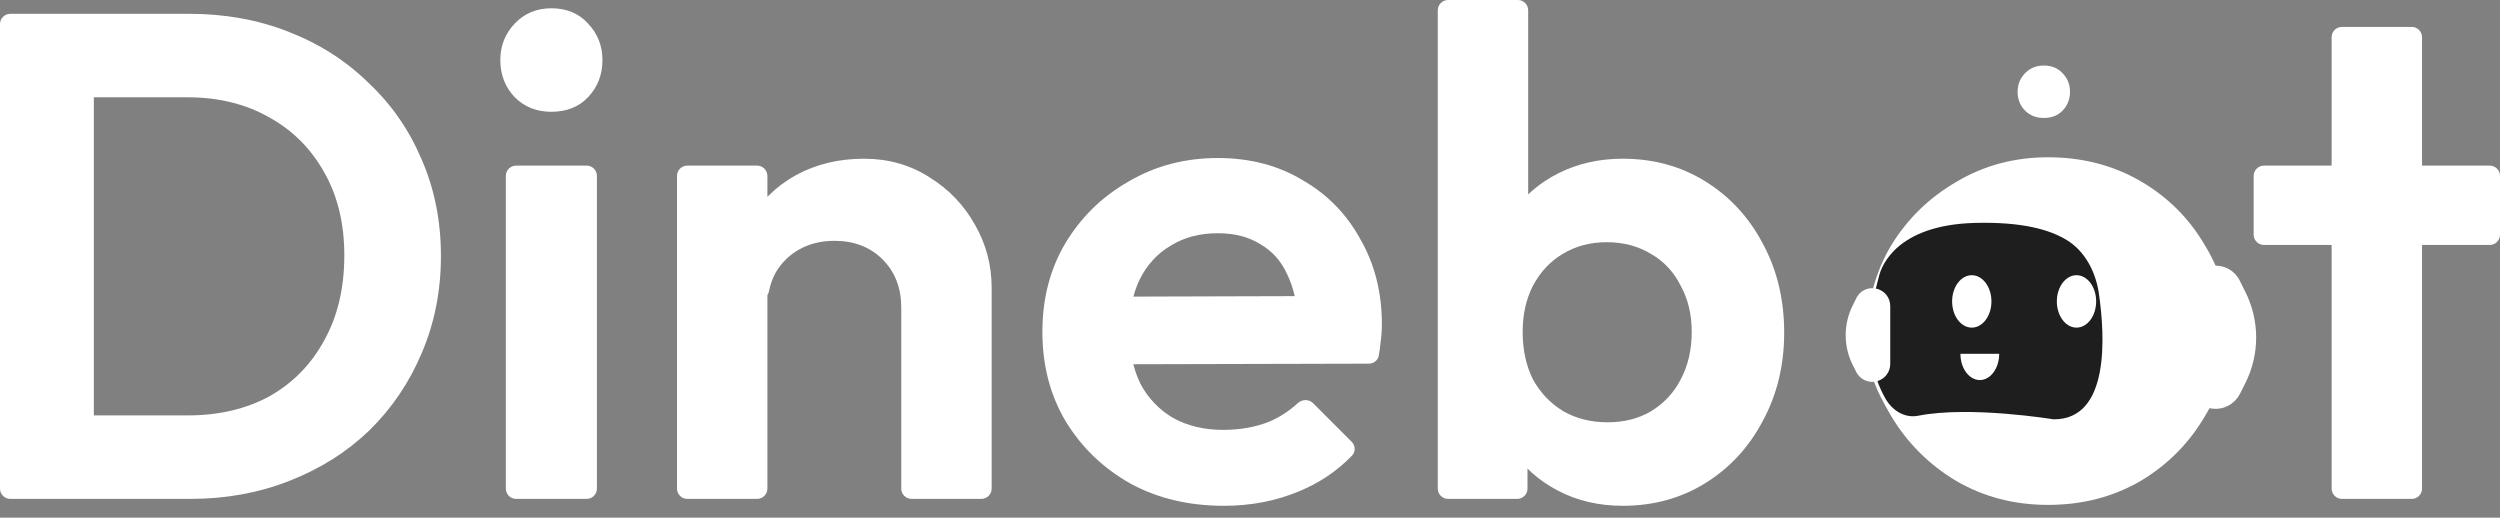 <svg width="198" height="41" viewBox="0 0 198 41" fill="none" xmlns="http://www.w3.org/2000/svg">
<rect x="0" y="0" width="198" height="41" fill="#808080" stroke="none"/>
<path d="M5.9 39.512C5.448 39.512 5.082 39.146 5.082 38.695V33.717C5.082 33.265 5.448 32.9 5.9 32.9H14.865C17.342 32.9 19.51 32.389 21.368 31.369C23.226 30.313 24.666 28.837 25.686 26.943C26.742 25.048 27.27 22.807 27.27 20.221C27.27 17.707 26.742 15.521 25.686 13.663C24.629 11.768 23.172 10.311 21.314 9.291C19.456 8.234 17.306 7.706 14.865 7.706H5.736C5.284 7.706 4.919 7.34 4.919 6.889V1.91C4.919 1.459 5.284 1.093 5.736 1.093H14.974C17.816 1.093 20.439 1.567 22.844 2.514C25.285 3.461 27.398 4.809 29.183 6.558C31.005 8.27 32.408 10.293 33.391 12.624C34.411 14.956 34.922 17.506 34.922 20.275C34.922 23.044 34.411 25.613 33.391 27.981C32.408 30.313 31.023 32.353 29.238 34.102C27.453 35.814 25.34 37.144 22.898 38.091C20.494 39.038 17.889 39.512 15.084 39.512H5.9ZM0.817 39.512C0.366 39.512 0 39.146 0 38.695V1.91C0 1.459 0.366 1.093 0.817 1.093H6.615C7.067 1.093 7.432 1.459 7.432 1.91V38.695C7.432 39.146 7.067 39.512 6.615 39.512H0.817Z" fill="white"/>
<path d="M40.88 39.512C40.428 39.512 40.062 39.146 40.062 38.695V13.933C40.062 13.482 40.428 13.116 40.88 13.116H46.459C46.91 13.116 47.276 13.482 47.276 13.933V38.695C47.276 39.146 46.91 39.512 46.459 39.512H40.88ZM43.669 8.853C42.504 8.853 41.538 8.471 40.773 7.706C40.008 6.904 39.625 5.92 39.625 4.755C39.625 3.625 40.008 2.66 40.773 1.858C41.538 1.057 42.504 0.656 43.669 0.656C44.872 0.656 45.837 1.057 46.566 1.858C47.331 2.66 47.714 3.625 47.714 4.755C47.714 5.92 47.331 6.904 46.566 7.706C45.837 8.471 44.872 8.853 43.669 8.853Z" fill="white"/>
<path d="M72.197 39.512C71.746 39.512 71.38 39.146 71.38 38.695V24.374C71.38 22.807 70.888 21.532 69.904 20.549C68.92 19.565 67.645 19.073 66.079 19.073C65.058 19.073 64.148 19.292 63.346 19.729C62.545 20.166 61.907 20.785 61.433 21.587C61.189 22.034 61.013 22.522 60.906 23.049C60.783 23.646 60.133 24.045 59.589 23.768L58.436 23.18C58.163 23.041 57.988 22.759 57.999 22.452C58.064 20.585 58.499 18.949 59.302 17.543C60.213 15.976 61.452 14.756 63.018 13.881C64.621 13.007 66.425 12.57 68.429 12.57C70.36 12.57 72.09 13.061 73.62 14.045C75.151 14.992 76.353 16.249 77.227 17.816C78.102 19.346 78.539 21.004 78.539 22.789V38.695C78.539 39.146 78.173 39.512 77.722 39.512H72.197ZM54.435 39.512C53.984 39.512 53.618 39.146 53.618 38.695V13.933C53.618 13.482 53.984 13.116 54.435 13.116H59.96C60.412 13.116 60.778 13.482 60.778 13.933V38.695C60.778 39.146 60.412 39.512 59.96 39.512H54.435Z" fill="white"/>
<path d="M96.93 40.059C94.161 40.059 91.702 39.476 89.552 38.31C87.403 37.108 85.69 35.468 84.415 33.391C83.176 31.315 82.557 28.946 82.557 26.287C82.557 23.664 83.158 21.332 84.36 19.292C85.599 17.215 87.275 15.575 89.388 14.373C91.501 13.134 93.851 12.515 96.438 12.515C98.989 12.515 101.229 13.098 103.16 14.264C105.128 15.393 106.658 16.96 107.751 18.964C108.88 20.931 109.445 23.172 109.445 25.686C109.445 26.159 109.408 26.651 109.336 27.161C109.312 27.467 109.266 27.803 109.197 28.169C109.127 28.541 108.795 28.801 108.417 28.802L87.694 28.853C87.241 28.855 86.874 28.488 86.874 28.036V24.314C86.874 23.864 87.239 23.499 87.689 23.497L103.515 23.451C104.234 23.449 104.546 24.36 103.978 24.8C103.496 25.172 102.785 24.847 102.693 24.245C102.548 23.297 102.303 22.465 101.958 21.751C101.484 20.694 100.774 19.893 99.826 19.346C98.916 18.763 97.786 18.472 96.438 18.472C95.017 18.472 93.778 18.8 92.722 19.456C91.665 20.075 90.846 20.968 90.263 22.133C89.716 23.263 89.443 24.611 89.443 26.177C89.443 27.781 89.734 29.183 90.317 30.386C90.937 31.551 91.811 32.462 92.941 33.118C94.07 33.737 95.382 34.047 96.875 34.047C98.223 34.047 99.444 33.828 100.537 33.391C101.365 33.032 102.11 32.548 102.771 31.938C103.118 31.618 103.661 31.597 103.995 31.93L107.053 34.989C107.354 35.29 107.375 35.775 107.079 36.082C105.903 37.301 104.506 38.245 102.887 38.911C101.065 39.676 99.08 40.059 96.93 40.059Z" fill="white"/>
<path d="M128.519 40.059C126.624 40.059 124.912 39.658 123.382 38.856C121.851 38.055 120.631 36.962 119.72 35.577C118.809 34.193 118.317 32.645 118.244 30.932V21.532C118.317 19.82 118.809 18.29 119.72 16.942C120.667 15.557 121.906 14.482 123.436 13.717C124.966 12.952 126.661 12.57 128.519 12.57C130.96 12.57 133.146 13.171 135.077 14.373C137.008 15.575 138.52 17.215 139.613 19.292C140.742 21.368 141.307 23.718 141.307 26.341C141.307 28.928 140.742 31.26 139.613 33.337C138.52 35.413 137.008 37.053 135.077 38.255C133.146 39.458 130.96 40.059 128.519 40.059ZM114.69 39.512C114.238 39.512 113.872 39.146 113.872 38.695V0.817C113.872 0.366 114.238 0 114.69 0H120.214C120.666 0 121.032 0.366 121.032 0.817V19.543C121.032 19.594 121.027 19.645 121.017 19.695L119.857 25.811C119.839 25.909 119.838 26.009 119.856 26.107L120.964 32.337C120.973 32.384 120.977 32.432 120.977 32.48V38.695C120.977 39.146 120.611 39.512 120.16 39.512H114.69ZM127.316 33.446C128.628 33.446 129.776 33.154 130.759 32.572C131.78 31.952 132.563 31.114 133.109 30.058C133.692 28.965 133.984 27.708 133.984 26.287C133.984 24.902 133.692 23.682 133.109 22.625C132.563 21.532 131.78 20.694 130.759 20.111C129.739 19.492 128.573 19.182 127.262 19.182C125.95 19.182 124.784 19.492 123.764 20.111C122.78 20.694 121.997 21.532 121.414 22.625C120.868 23.682 120.594 24.902 120.594 26.287C120.594 27.708 120.868 28.965 121.414 30.058C121.997 31.114 122.799 31.952 123.819 32.572C124.839 33.154 126.005 33.446 127.316 33.446Z" fill="white"/>
<path d="M185.482 39.512C185.031 39.512 184.665 39.146 184.665 38.695V2.949C184.665 2.497 185.031 2.131 185.482 2.131H191.007C191.459 2.131 191.825 2.497 191.825 2.949V38.695C191.825 39.146 191.459 39.512 191.007 39.512H185.482ZM179.307 19.401C178.856 19.401 178.49 19.035 178.49 18.584V13.933C178.49 13.482 178.856 13.116 179.307 13.116H197.183C197.634 13.116 198 13.482 198 13.933V18.584C198 19.035 197.634 19.401 197.183 19.401H179.307Z" fill="white"/>
<path d="M162.207 39.987C159.541 39.987 157.122 39.359 154.951 38.102C152.78 36.807 151.047 35.074 149.752 32.903C148.495 30.731 147.866 29.35 147.866 26.684C147.866 24.018 148.495 21.618 149.752 19.485C151.047 17.352 152.78 15.657 154.951 14.4C157.122 13.105 159.541 12.457 162.207 12.457C164.912 12.457 167.35 13.085 169.521 14.342C171.692 15.6 173.406 17.314 174.663 19.485C175.958 21.618 176.606 24.018 176.606 26.684C176.606 29.35 175.958 30.731 174.663 32.903C173.406 35.074 171.692 36.807 169.521 38.102C167.35 39.359 164.912 39.987 162.207 39.987ZM162.207 34.969C163.769 34.969 165.14 34.626 166.321 33.94C167.54 33.217 168.473 32.226 169.121 30.969C169.807 29.712 170.149 28.284 170.149 26.684C170.149 25.084 169.807 23.675 169.121 22.456C168.435 21.237 167.502 20.285 166.321 19.599C165.14 18.875 163.769 18.514 162.207 18.514C160.684 18.514 159.313 18.875 158.094 19.599C156.913 20.285 155.98 21.237 155.294 22.456C154.646 23.675 154.323 25.084 154.323 26.684C154.323 28.284 154.646 29.712 155.294 30.969C155.98 32.226 156.913 33.217 158.094 33.94C159.313 34.626 160.684 34.969 162.207 34.969Z" fill="white"/>
<path d="M160.383 8.761C160.776 9.149 161.271 9.342 161.869 9.342C162.487 9.342 162.982 9.149 163.356 8.761C163.749 8.355 163.945 7.857 163.945 7.267C163.945 6.695 163.749 6.206 163.356 5.8C162.982 5.394 162.487 5.191 161.869 5.191C161.271 5.191 160.776 5.394 160.383 5.8C159.99 6.206 159.794 6.695 159.794 7.267C159.794 7.857 159.99 8.355 160.383 8.761Z" fill="white"/>
<circle cx="162.387" cy="26.984" r="9.34" fill="white"/>
<path d="M148.726 22.223C148.764 22.088 148.8 21.953 148.834 21.816C149.008 21.127 150.17 17.813 156.434 17.654C160.16 17.56 162.337 18.185 163.696 19.017C165.056 19.849 165.967 21.418 166.233 23.254C166.721 26.626 167.108 33.243 162.639 33.211C162.639 33.211 156.02 32.118 151.915 32.927C150.916 33.123 149.915 32.594 149.325 31.563C148.36 29.88 147.444 26.873 148.726 22.223Z" fill="#1F1E1F"/>
<ellipse cx="164.459" cy="23.872" rx="1.557" ry="2.076" fill="white"/>
<ellipse cx="156.165" cy="23.872" rx="1.557" ry="2.076" fill="white"/>
<path d="M158.337 28.023C158.337 29.169 157.649 30.099 156.802 30.099C155.954 30.099 155.267 29.169 155.267 28.023" fill="white"/>
<path d="M174.329 23.209V30.204C174.329 31.218 175.556 31.726 176.273 31.009C176.359 30.922 176.431 30.822 176.486 30.713L176.912 29.861C177.898 27.89 177.898 25.569 176.912 23.597L176.404 22.58C175.782 21.648 174.329 22.088 174.329 23.209Z" fill="white" stroke="white" stroke-width="2.074"/>
<path d="M149.029 24.243V28.819C149.029 29.482 148.227 29.815 147.758 29.345C147.701 29.289 147.654 29.223 147.618 29.152L147.34 28.595C146.695 27.305 146.695 25.787 147.34 24.497L147.672 23.832C148.079 23.223 149.029 23.51 149.029 24.243Z" fill="white" stroke="white" stroke-width="1.357"/>
</svg>
